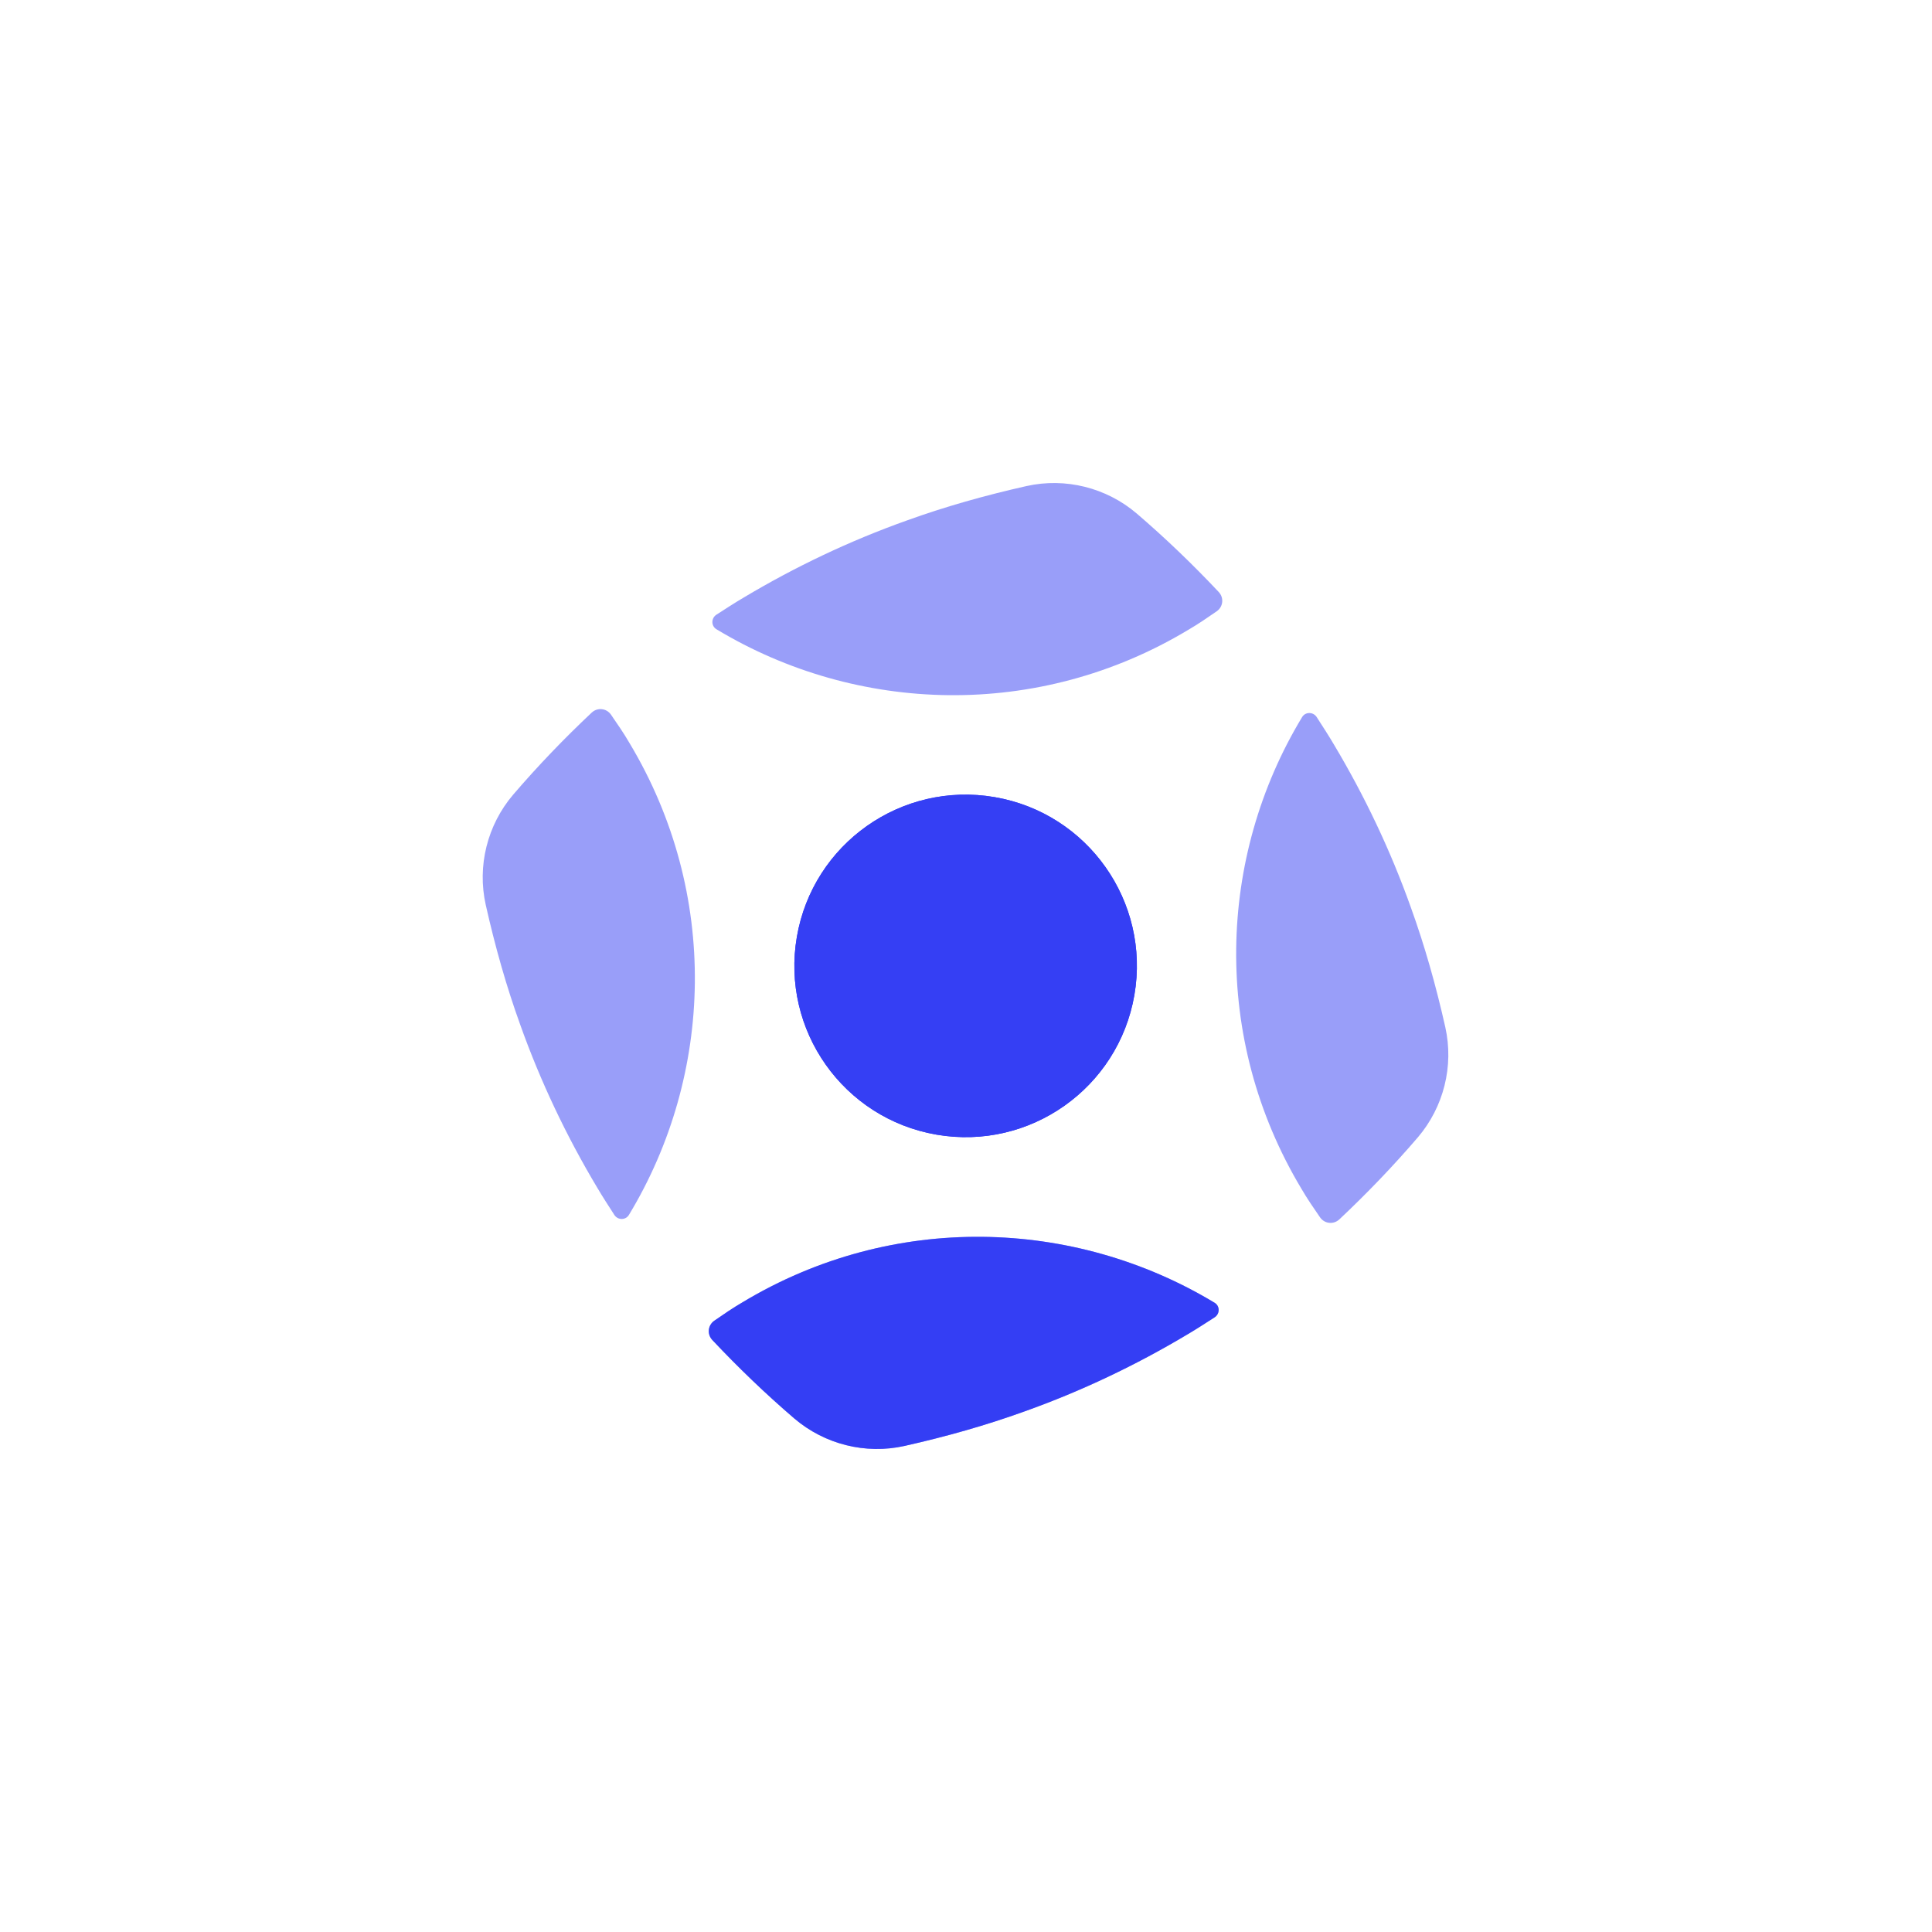 <svg
	xmlns="http://www.w3.org/2000/svg"
	xml:space="preserve"
	id="Layer_1"
	x="0"
	y="0"
	style="enable-background:new 0 0 600.2 600.2"
	version="1.1"
	viewBox="0 0 600.2 600.2"
><style>.st0,.st1{fill:#353ff4}.st1{opacity:.5}</style><circle
		cx="300"
		cy="300.1"
		r="53.2"
		class="st0"
		transform="rotate(-80.224 299.974 300.094)"
	/><path
		d="M230.8 404.5c-3.1 1.8-6 3.8-8.9 5.8-2 1.4-2.3 4.2-.6 6 7.9 8.4 16.4 16.6 25.5 24.4 9.4 8 22.1 11.2 34.2 8.5 12.9-2.9 25.3-6.4 37.2-10.7 17.7-6.3 34.7-14.4 50.6-23.9 2.9-1.7 5.8-3.6 8.6-5.4 1.6-1.1 1.6-3.5-.1-4.5-43.6-26.3-99.9-28.2-146.5-.2z"
		class="st0"
	/><circle
		cx="300"
		cy="300.1"
		r="53.2"
		class="st0"
		transform="rotate(-80.224 299.974 300.094)"
	/><path
		d="M369.1 195.7c3.1-1.8 6-3.8 8.9-5.8 2-1.4 2.3-4.2.6-6-7.9-8.4-16.4-16.6-25.5-24.4-9.4-8-22.1-11.2-34.2-8.5-12.9 2.9-25.3 6.4-37.2 10.7-17.7 6.3-34.7 14.4-50.6 23.9-2.9 1.7-5.8 3.6-8.6 5.4-1.6 1.1-1.6 3.5.1 4.5 43.6 26.3 99.9 28.2 146.5.2zM195.6 230.9c-1.8-3.1-3.8-6-5.8-8.9-1.4-2-4.2-2.3-6-.6-8.4 7.9-16.6 16.4-24.4 25.5-8 9.4-11.2 22.1-8.5 34.2 2.9 12.9 6.4 25.3 10.7 37.2 6.3 17.7 14.4 34.7 23.9 50.6 1.7 2.9 3.6 5.8 5.4 8.6 1.1 1.6 3.5 1.6 4.5-.1 26.3-43.5 28.2-99.8.2-146.5zM404.3 369.3c1.8 3.1 3.8 6 5.8 8.9 1.4 2 4.2 2.3 6 .6 8.4-7.9 16.6-16.4 24.4-25.5 8-9.4 11.2-22.1 8.5-34.2-2.9-12.9-6.4-25.3-10.7-37.2-6.3-17.7-14.4-34.7-23.9-50.6-1.7-2.9-3.6-5.8-5.4-8.6-1.1-1.6-3.5-1.6-4.5.1-26.3 43.5-28.2 99.8-.2 146.5zM230.8 404.5c-3.1 1.8-6 3.8-8.9 5.8-2 1.4-2.3 4.2-.6 6 7.9 8.4 16.4 16.6 25.5 24.4 9.4 8 22.1 11.2 34.2 8.5 12.9-2.9 25.3-6.4 37.2-10.7 17.7-6.3 34.7-14.4 50.6-23.9 2.9-1.7 5.8-3.6 8.6-5.4 1.6-1.1 1.6-3.5-.1-4.5-43.6-26.3-99.9-28.2-146.5-.2z"
		class="st1"
	/></svg>
